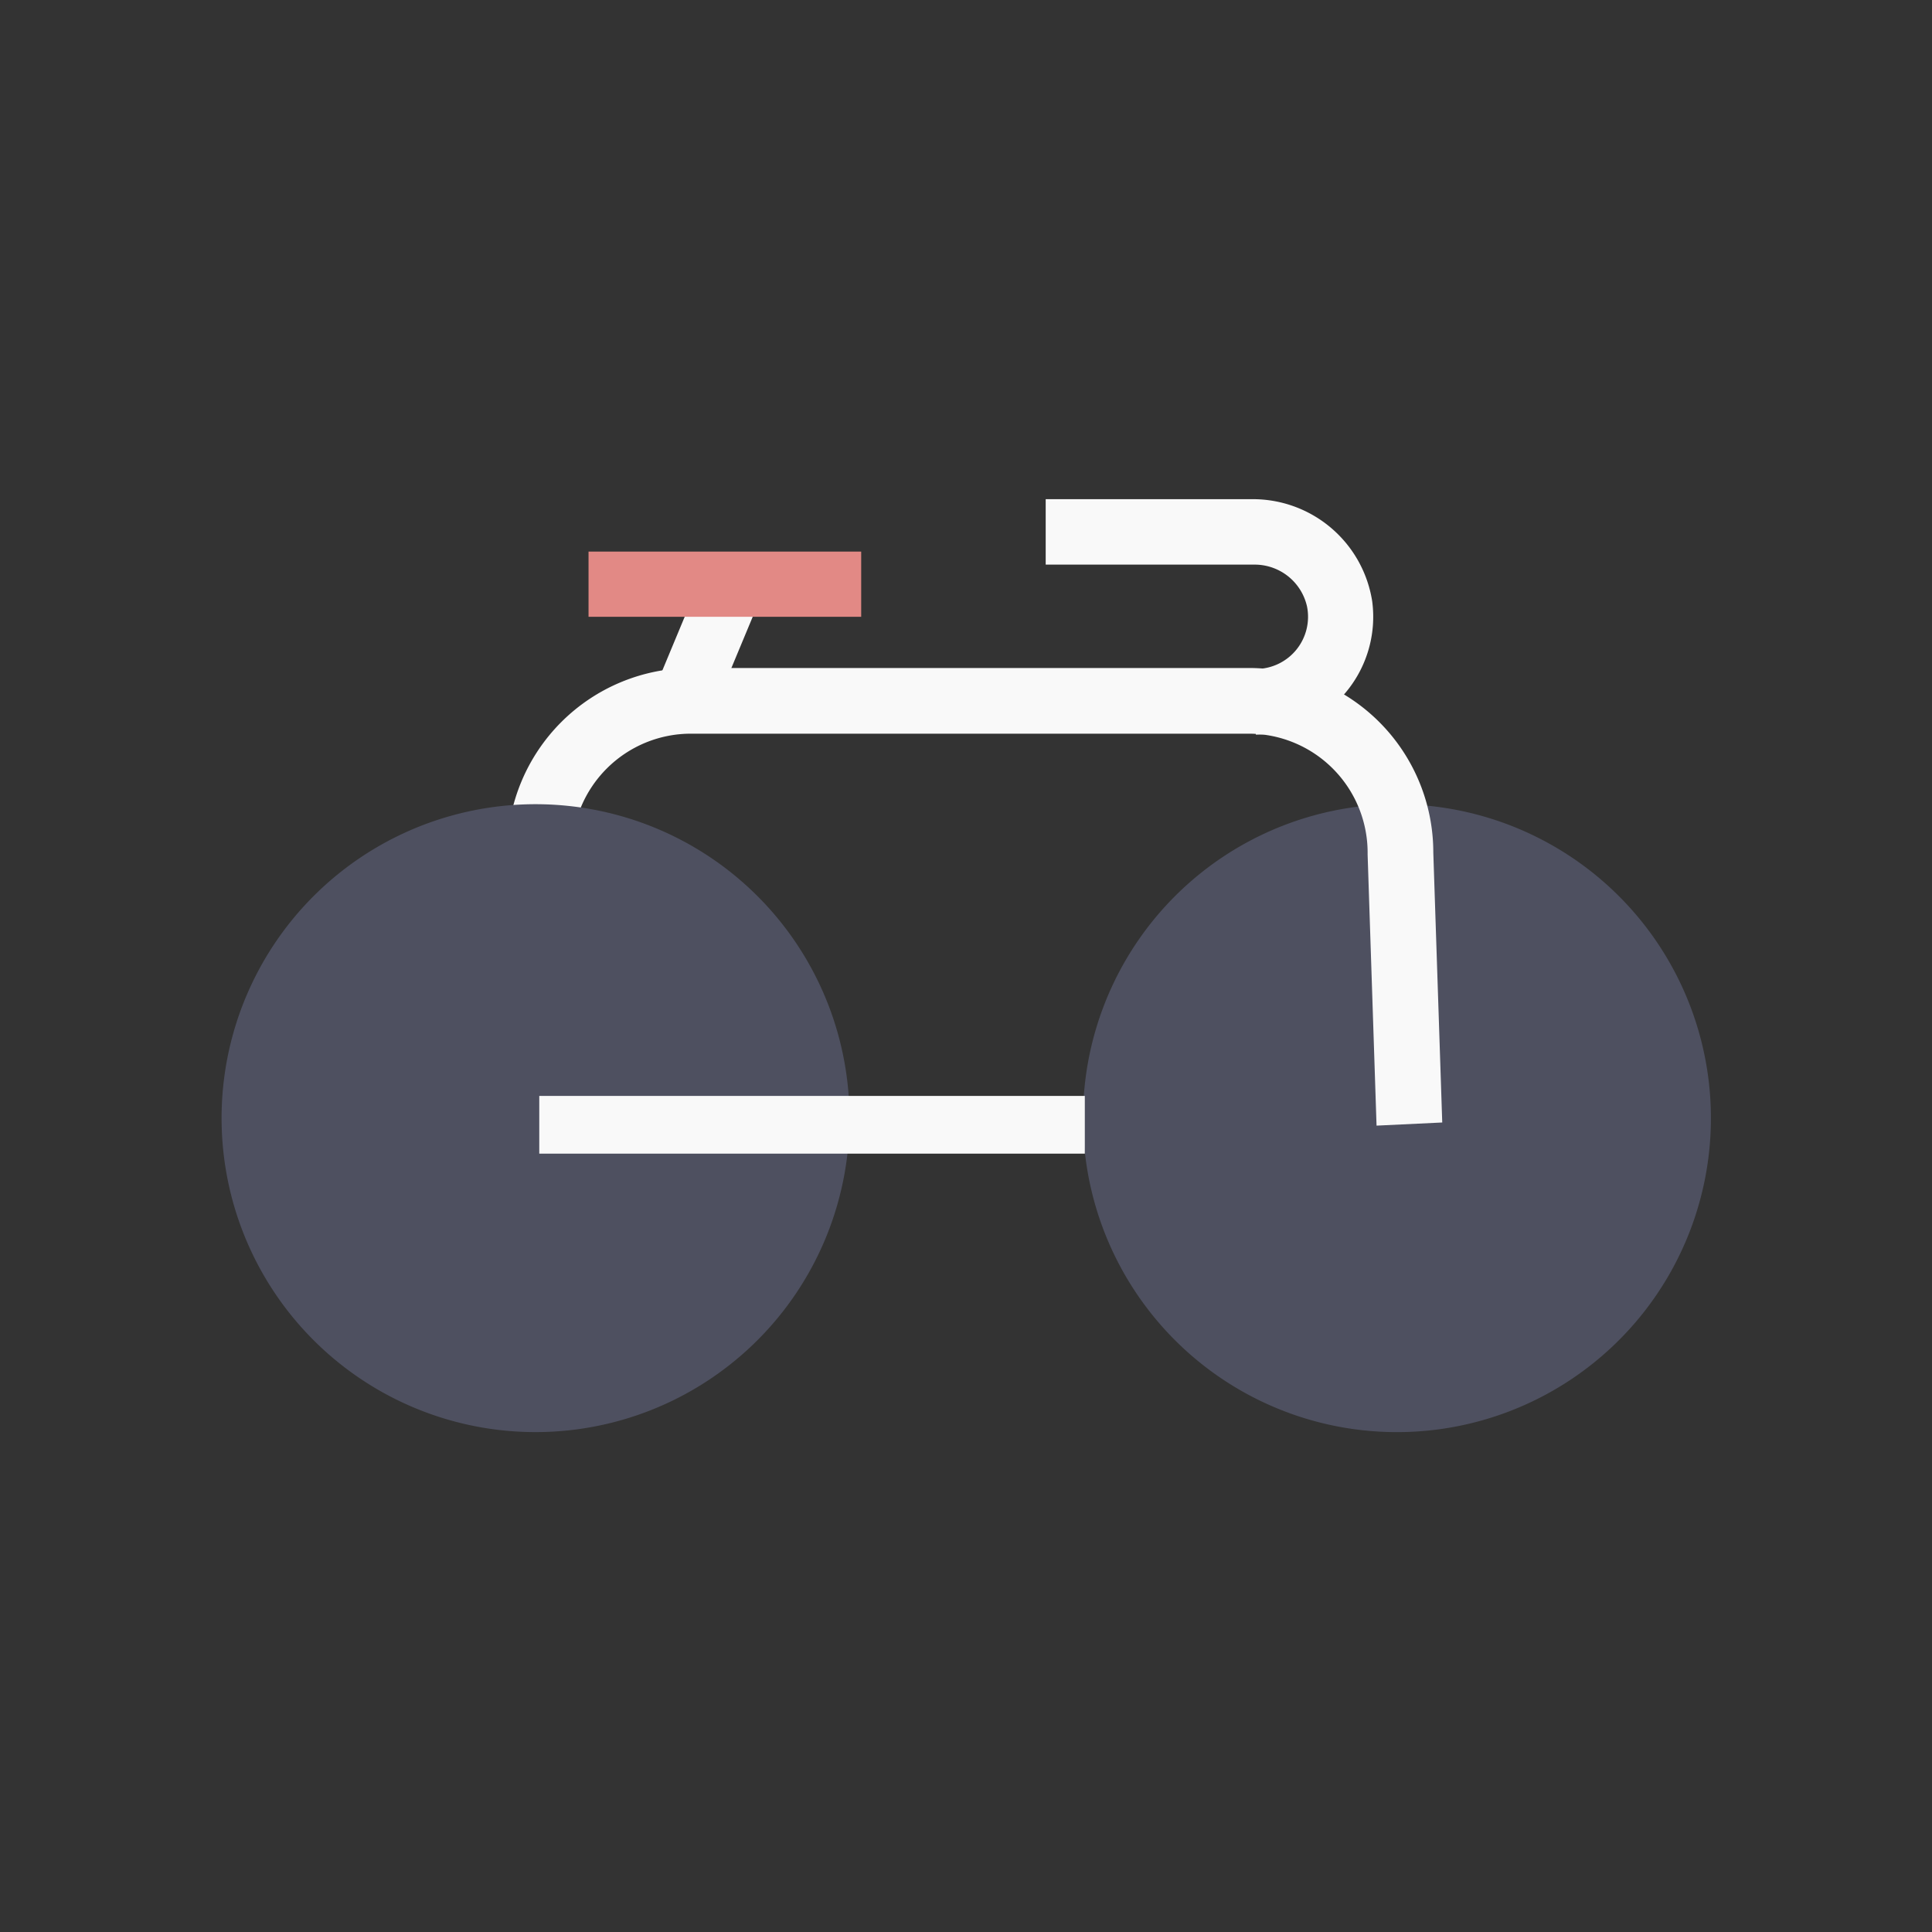 <svg id="Layer_1" data-name="Layer 1" xmlns="http://www.w3.org/2000/svg" viewBox="0 0 80 80"><rect x="0" y="0" width="80" height="80" fill="#333333" stroke="none"/><defs><style>.cls-1{fill:#4e5060;}.cls-2{fill:#f9f9f9;}.cls-3{fill:#e28985;}</style></defs><g id="Layer_58" data-name="Layer 58"><path class="cls-1" d="M59.18,33.37A13,13,0,1,0,70.78,45,13,13,0,0,0,59.18,33.37Z"/><path class="cls-2" d="M57,46.61l-.37-11.23a4.93,4.93,0,0,0-4.92-5H28.61a4.93,4.93,0,0,0-4.93,4.92H21a7.65,7.65,0,0,1,7.64-7.64H51.72a7.64,7.64,0,0,1,7.63,7.64l.37,11.18Z"/><path class="cls-1" d="M23.52,33.37A13,13,0,1,0,35.11,45,13,13,0,0,0,23.52,33.37Z"/><rect class="cls-2" x="26.36" y="26" width="5.33" height="2.6" transform="translate(-7.33 43.59) rotate(-67.39)"/><rect class="cls-3" x="24.37" y="22.84" width="11.29" height="2.7"/><rect class="cls-2" x="22.33" y="45.38" width="22.59" height="2.39"/><path class="cls-2" d="M52,30.42V27.7a2.16,2.16,0,0,0,2.12-2.59,2.22,2.22,0,0,0-2.2-1.73H43.3V20.67h8.52a5,5,0,0,1,5,4.23A4.88,4.88,0,0,1,52,30.42Z"/></g></svg>
